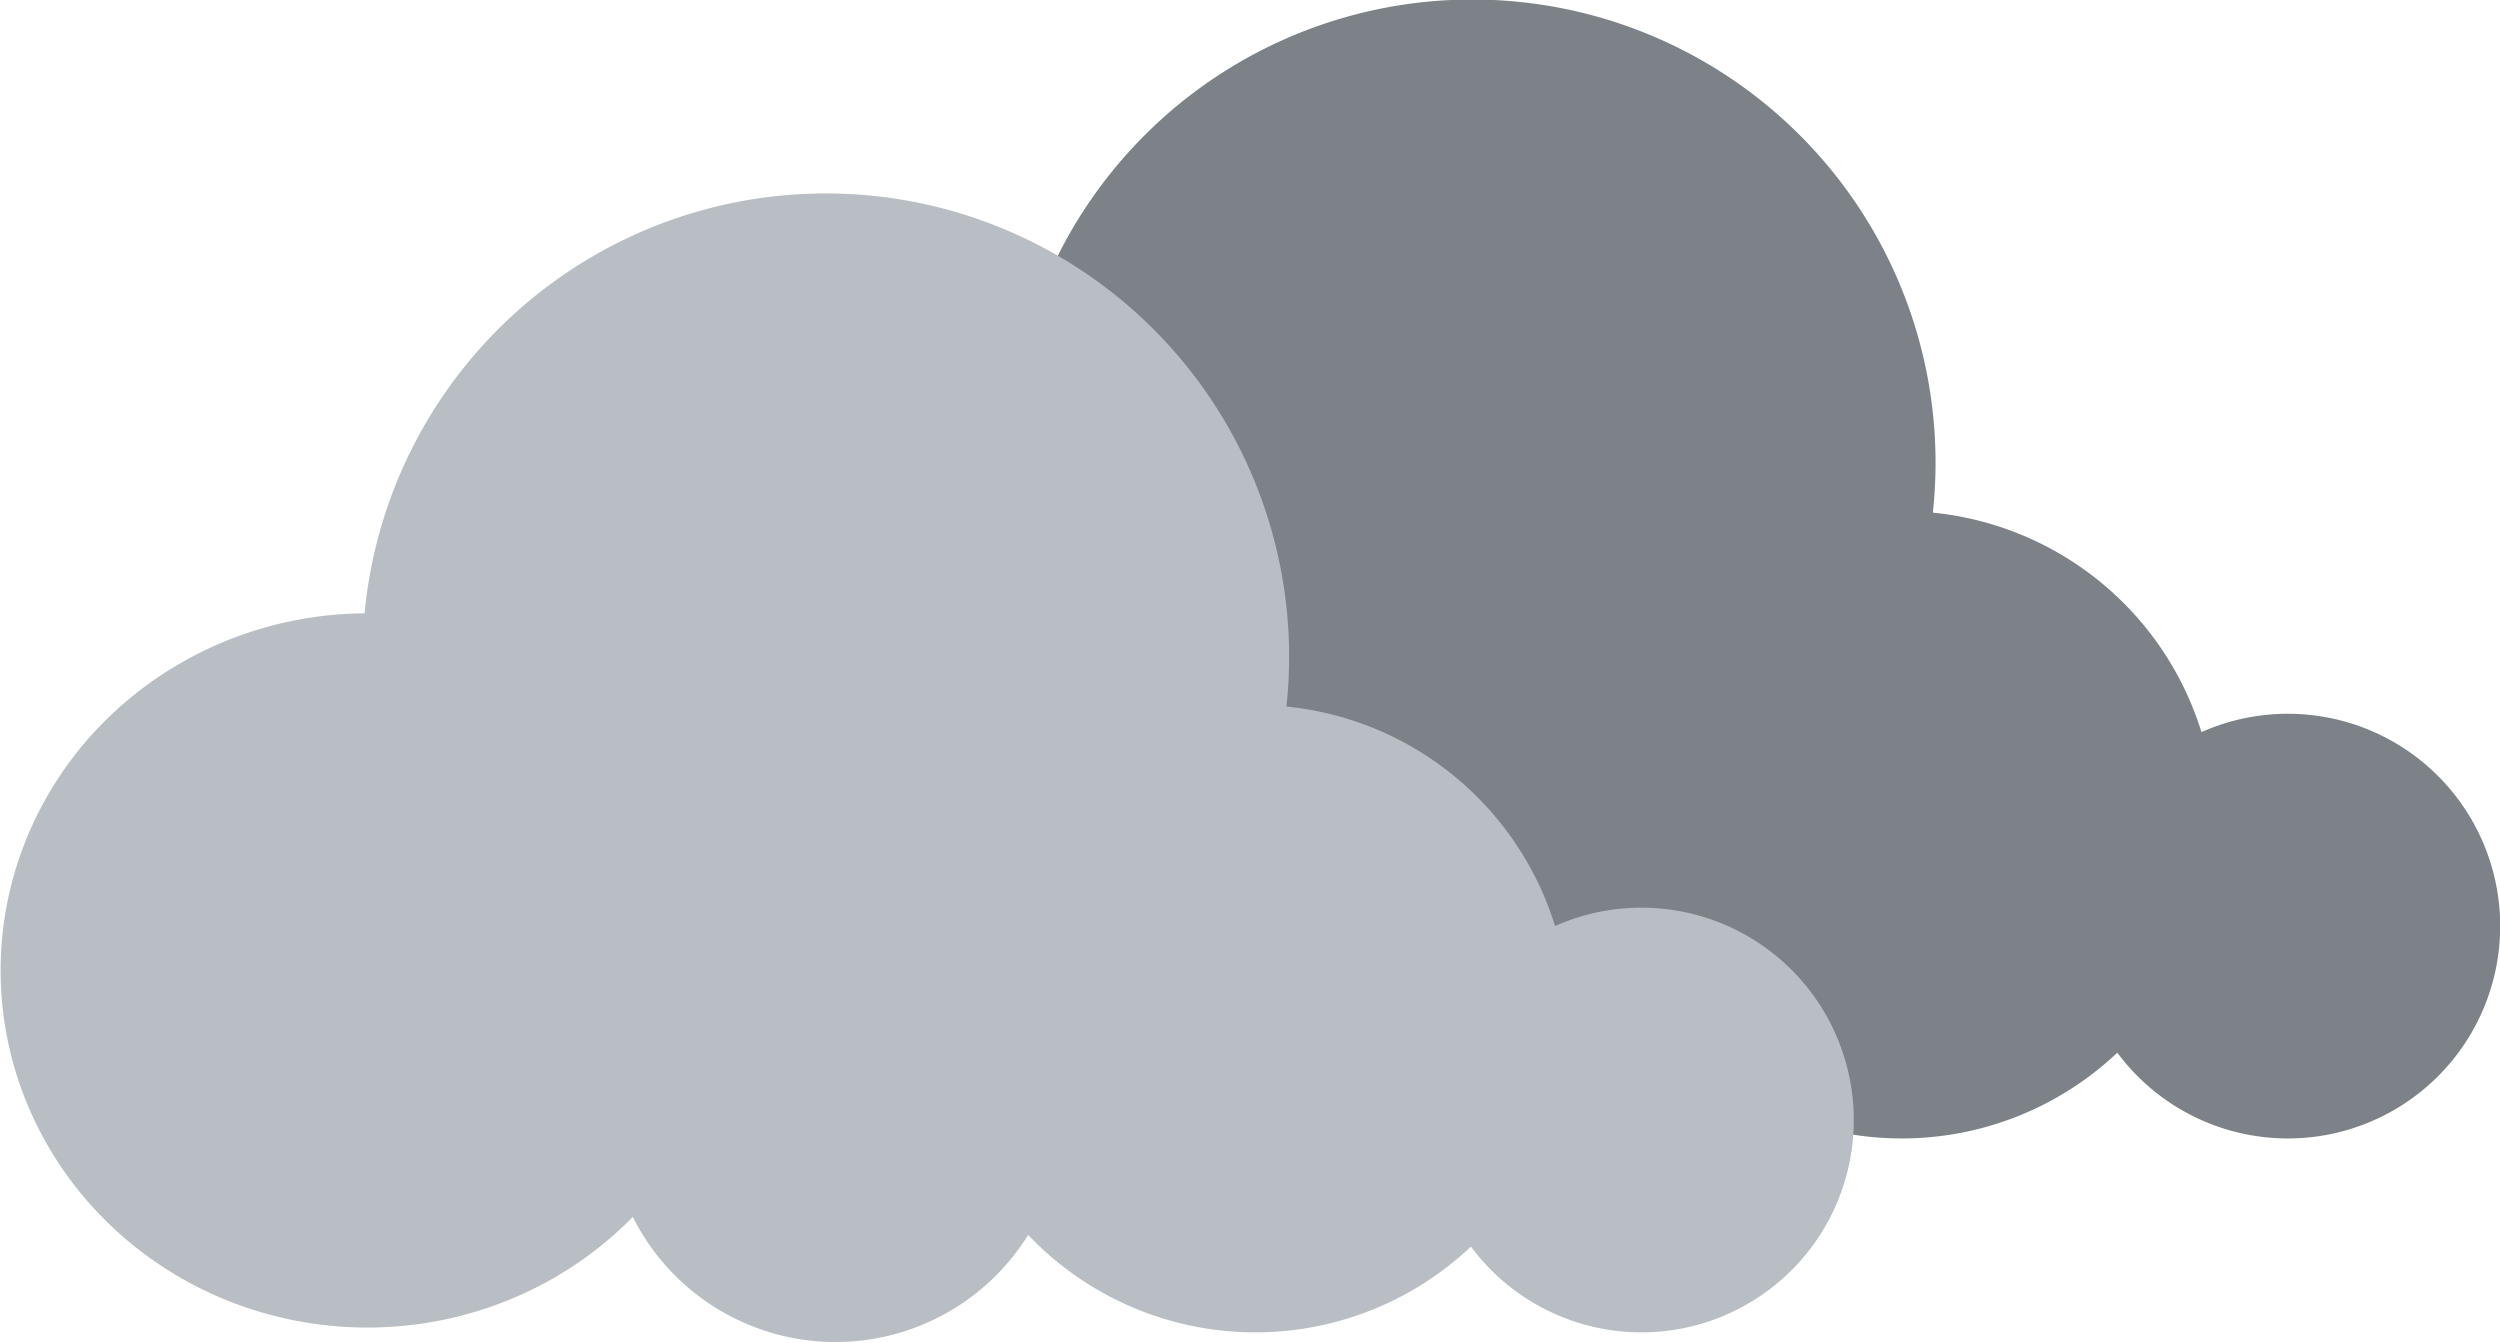 <?xml version="1.0" encoding="UTF-8" standalone="no"?>
<!-- Created with Inkscape (http://www.inkscape.org/) -->

<svg
   width="155.234mm"
   height="83.375mm"
   viewBox="0 0 155.234 83.375"
   version="1.1"
   id="svg1"
   xml:space="preserve"
   inkscape:version="1.3.2 (091e20e, 2023-11-25, custom)"
   sodipodi:docname="04n.svg"
   xmlns:inkscape="http://www.inkscape.org/namespaces/inkscape"
   xmlns:sodipodi="http://sodipodi.sourceforge.net/DTD/sodipodi-0.dtd"
   xmlns="http://www.w3.org/2000/svg"
   xmlns:svg="http://www.w3.org/2000/svg"><sodipodi:namedview
     id="namedview1"
     pagecolor="#ffffff"
     bordercolor="#666666"
     borderopacity="1.0"
     inkscape:showpageshadow="2"
     inkscape:pageopacity="0.0"
     inkscape:pagecheckerboard="0"
     inkscape:deskcolor="#d1d1d1"
     inkscape:document-units="mm"
     inkscape:zoom="0.37282198"
     inkscape:cx="-64.373888"
     inkscape:cy="427.81813"
     inkscape:window-width="958"
     inkscape:window-height="1033"
     inkscape:window-x="0"
     inkscape:window-y="0"
     inkscape:window-maximized="0"
     inkscape:current-layer="layer1" /><defs
     id="defs1"><inkscape:path-effect
       effect="bspline"
       id="path-effect3"
       is_visible="true"
       lpeversion="1.3"
       weight="33.333"
       steps="2"
       helper_size="0"
       apply_no_weight="true"
       apply_with_weight="true"
       only_selected="false"
       uniform="false" /></defs><g
     inkscape:label="Layer 1"
     inkscape:groupmode="layer"
     id="layer1"
     transform="translate(-29.248,-108.969)"><g
       id="g12"
       transform="matrix(-1.689,0,0,1.689,263.022,-72.9)"><g
         id="g17"
         transform="translate(13.368,9.209)"><path
           style="fill:#7c8287;fill-opacity:1;stroke:none;stroke-width:0.5;stroke-linecap:round;paint-order:stroke fill markers"
           id="path12"
           sodipodi:type="arc"
           sodipodi:cx="70.915901"
           sodipodi:cy="115.48429"
           sodipodi:rx="17.032257"
           sodipodi:ry="17.032257"
           sodipodi:start="0"
           sodipodi:end="6.2778341"
           sodipodi:open="true"
           sodipodi:arc-type="arc"
           d="M 87.948,115.484 A 17.032,17.032 0 0 1 70.939,132.517 17.032,17.032 0 0 1 53.884,115.53 17.032,17.032 0 0 1 70.848,98.452 17.032,17.032 0 0 1 87.948,115.393" /><g
           id="g16"
           transform="translate(-36.6,-34.08)"
           style="fill:#7c8287;fill-opacity:1"><path
             style="fill:#7c8287;fill-opacity:1;stroke:none;stroke-width:0.4;stroke-linecap:round;paint-order:stroke fill markers"
             id="path13"
             sodipodi:type="arc"
             sodipodi:cx="77.532249"
             sodipodi:cy="166.59677"
             sodipodi:rx="7.8064513"
             sodipodi:ry="7.8064513"
             sodipodi:start="0"
             sodipodi:end="6.2778341"
             sodipodi:open="true"
             sodipodi:arc-type="arc"
             d="m 85.339,166.597 a 7.806,7.806 0 0 1 -7.796,7.806 7.806,7.806 0 0 1 -7.817,-7.786 7.806,7.806 0 0 1 7.775,-7.827 7.806,7.806 0 0 1 7.838,7.765" /><path
             style="fill:#7c8287;fill-opacity:1;stroke:none;stroke-width:0.451;stroke-linecap:round;paint-order:stroke fill markers"
             id="path14"
             sodipodi:type="arc"
             sodipodi:cx="91.7258"
             sodipodi:cy="162.87096"
             sodipodi:rx="11.532258"
             sodipodi:ry="11.532258"
             sodipodi:start="0"
             sodipodi:end="6.2778341"
             sodipodi:open="true"
             sodipodi:arc-type="arc"
             d="M 103.258,162.871 A 11.532,11.532 0 0 1 91.741,174.403 11.532,11.532 0 0 1 80.194,162.902 11.532,11.532 0 0 1 91.68,151.339 11.532,11.532 0 0 1 103.258,162.809" /><path
             style="fill:#7c8287;fill-opacity:1;stroke:none;stroke-width:0.326;stroke-linecap:round;paint-order:stroke fill markers"
             id="path15"
             sodipodi:type="arc"
             sodipodi:cx="107.16128"
             sodipodi:cy="166.41934"
             sodipodi:rx="8.3387098"
             sodipodi:ry="8.3387098"
             sodipodi:start="0"
             sodipodi:end="6.2778341"
             sodipodi:open="true"
             sodipodi:arc-type="arc"
             d="m 115.5,166.419 a 8.339,8.339 0 0 1 -8.328,8.339 8.339,8.339 0 0 1 -8.35,-8.316 8.339,8.339 0 0 1 8.305,-8.361 8.339,8.339 0 0 1 8.372,8.294" /><path
             style="fill:#7c8287;fill-opacity:1;stroke:none;stroke-width:0.521;stroke-linecap:round;paint-order:stroke fill markers"
             id="path16"
             sodipodi:type="arc"
             sodipodi:cx="124.37096"
             sodipodi:cy="161.09677"
             sodipodi:rx="13.483871"
             sodipodi:ry="13.129032"
             sodipodi:start="0"
             sodipodi:end="6.2778341"
             sodipodi:open="true"
             sodipodi:arc-type="arc"
             d="m 137.855,161.097 a 13.484,13.129 0 0 1 -13.466,13.129 13.484,13.129 0 0 1 -13.502,-13.094 13.484,13.129 0 0 1 13.43,-13.164 13.484,13.129 0 0 1 13.538,13.059" /></g></g><path
         style="fill:#b8bec3;fill-opacity:1;stroke:none;stroke-width:0.5;stroke-linecap:round;paint-order:stroke fill markers"
         id="path2"
         sodipodi:type="arc"
         sodipodi:cx="108.04839"
         sodipodi:cy="131.82259"
         sodipodi:rx="17.032257"
         sodipodi:ry="17.032257"
         sodipodi:start="0"
         sodipodi:end="6.2778341"
         sodipodi:open="true"
         sodipodi:arc-type="arc"
         d="m 125.081,131.823 a 17.032,17.032 0 0 1 -17.009,17.032 17.032,17.032 0 0 1 -17.055,-16.987 17.032,17.032 0 0 1 16.964,-17.078 17.032,17.032 0 0 1 17.1,16.941" /><g
         id="g11"
         transform="translate(0.532,-17.742)"
         style="fill:#b8bec3;fill-opacity:1"><path
           style="fill:#b8bec3;fill-opacity:1;stroke:none;stroke-width:0.4;stroke-linecap:round;paint-order:stroke fill markers"
           id="path3"
           sodipodi:type="arc"
           sodipodi:cx="77.532249"
           sodipodi:cy="166.59677"
           sodipodi:rx="7.8064513"
           sodipodi:ry="7.8064513"
           sodipodi:start="0"
           sodipodi:end="6.2778341"
           sodipodi:open="true"
           sodipodi:arc-type="arc"
           d="m 85.339,166.597 a 7.806,7.806 0 0 1 -7.796,7.806 7.806,7.806 0 0 1 -7.817,-7.786 7.806,7.806 0 0 1 7.775,-7.827 7.806,7.806 0 0 1 7.838,7.765" /><path
           style="fill:#b8bec3;fill-opacity:1;stroke:none;stroke-width:0.451;stroke-linecap:round;paint-order:stroke fill markers"
           id="path4"
           sodipodi:type="arc"
           sodipodi:cx="91.7258"
           sodipodi:cy="162.87096"
           sodipodi:rx="11.532258"
           sodipodi:ry="11.532258"
           sodipodi:start="0"
           sodipodi:end="6.2778341"
           sodipodi:open="true"
           sodipodi:arc-type="arc"
           d="M 103.258,162.871 A 11.532,11.532 0 0 1 91.741,174.403 11.532,11.532 0 0 1 80.194,162.902 11.532,11.532 0 0 1 91.68,151.339 11.532,11.532 0 0 1 103.258,162.809" /><path
           style="fill:#b8bec3;fill-opacity:1;stroke:none;stroke-width:0.326;stroke-linecap:round;paint-order:stroke fill markers"
           id="path5"
           sodipodi:type="arc"
           sodipodi:cx="107.16128"
           sodipodi:cy="166.41934"
           sodipodi:rx="8.3387098"
           sodipodi:ry="8.3387098"
           sodipodi:start="0"
           sodipodi:end="6.2778341"
           sodipodi:open="true"
           sodipodi:arc-type="arc"
           d="m 115.5,166.419 a 8.339,8.339 0 0 1 -8.328,8.339 8.339,8.339 0 0 1 -8.35,-8.316 8.339,8.339 0 0 1 8.305,-8.361 8.339,8.339 0 0 1 8.372,8.294" /><path
           style="fill:#b8bec3;fill-opacity:1;stroke:none;stroke-width:0.521;stroke-linecap:round;paint-order:stroke fill markers"
           id="path11"
           sodipodi:type="arc"
           sodipodi:cx="124.37096"
           sodipodi:cy="161.09677"
           sodipodi:rx="13.483871"
           sodipodi:ry="13.129032"
           sodipodi:start="0"
           sodipodi:end="6.2778341"
           sodipodi:open="true"
           sodipodi:arc-type="arc"
           d="m 137.855,161.097 a 13.484,13.129 0 0 1 -13.466,13.129 13.484,13.129 0 0 1 -13.502,-13.094 13.484,13.129 0 0 1 13.43,-13.164 13.484,13.129 0 0 1 13.538,13.059" /></g></g></g></svg>
